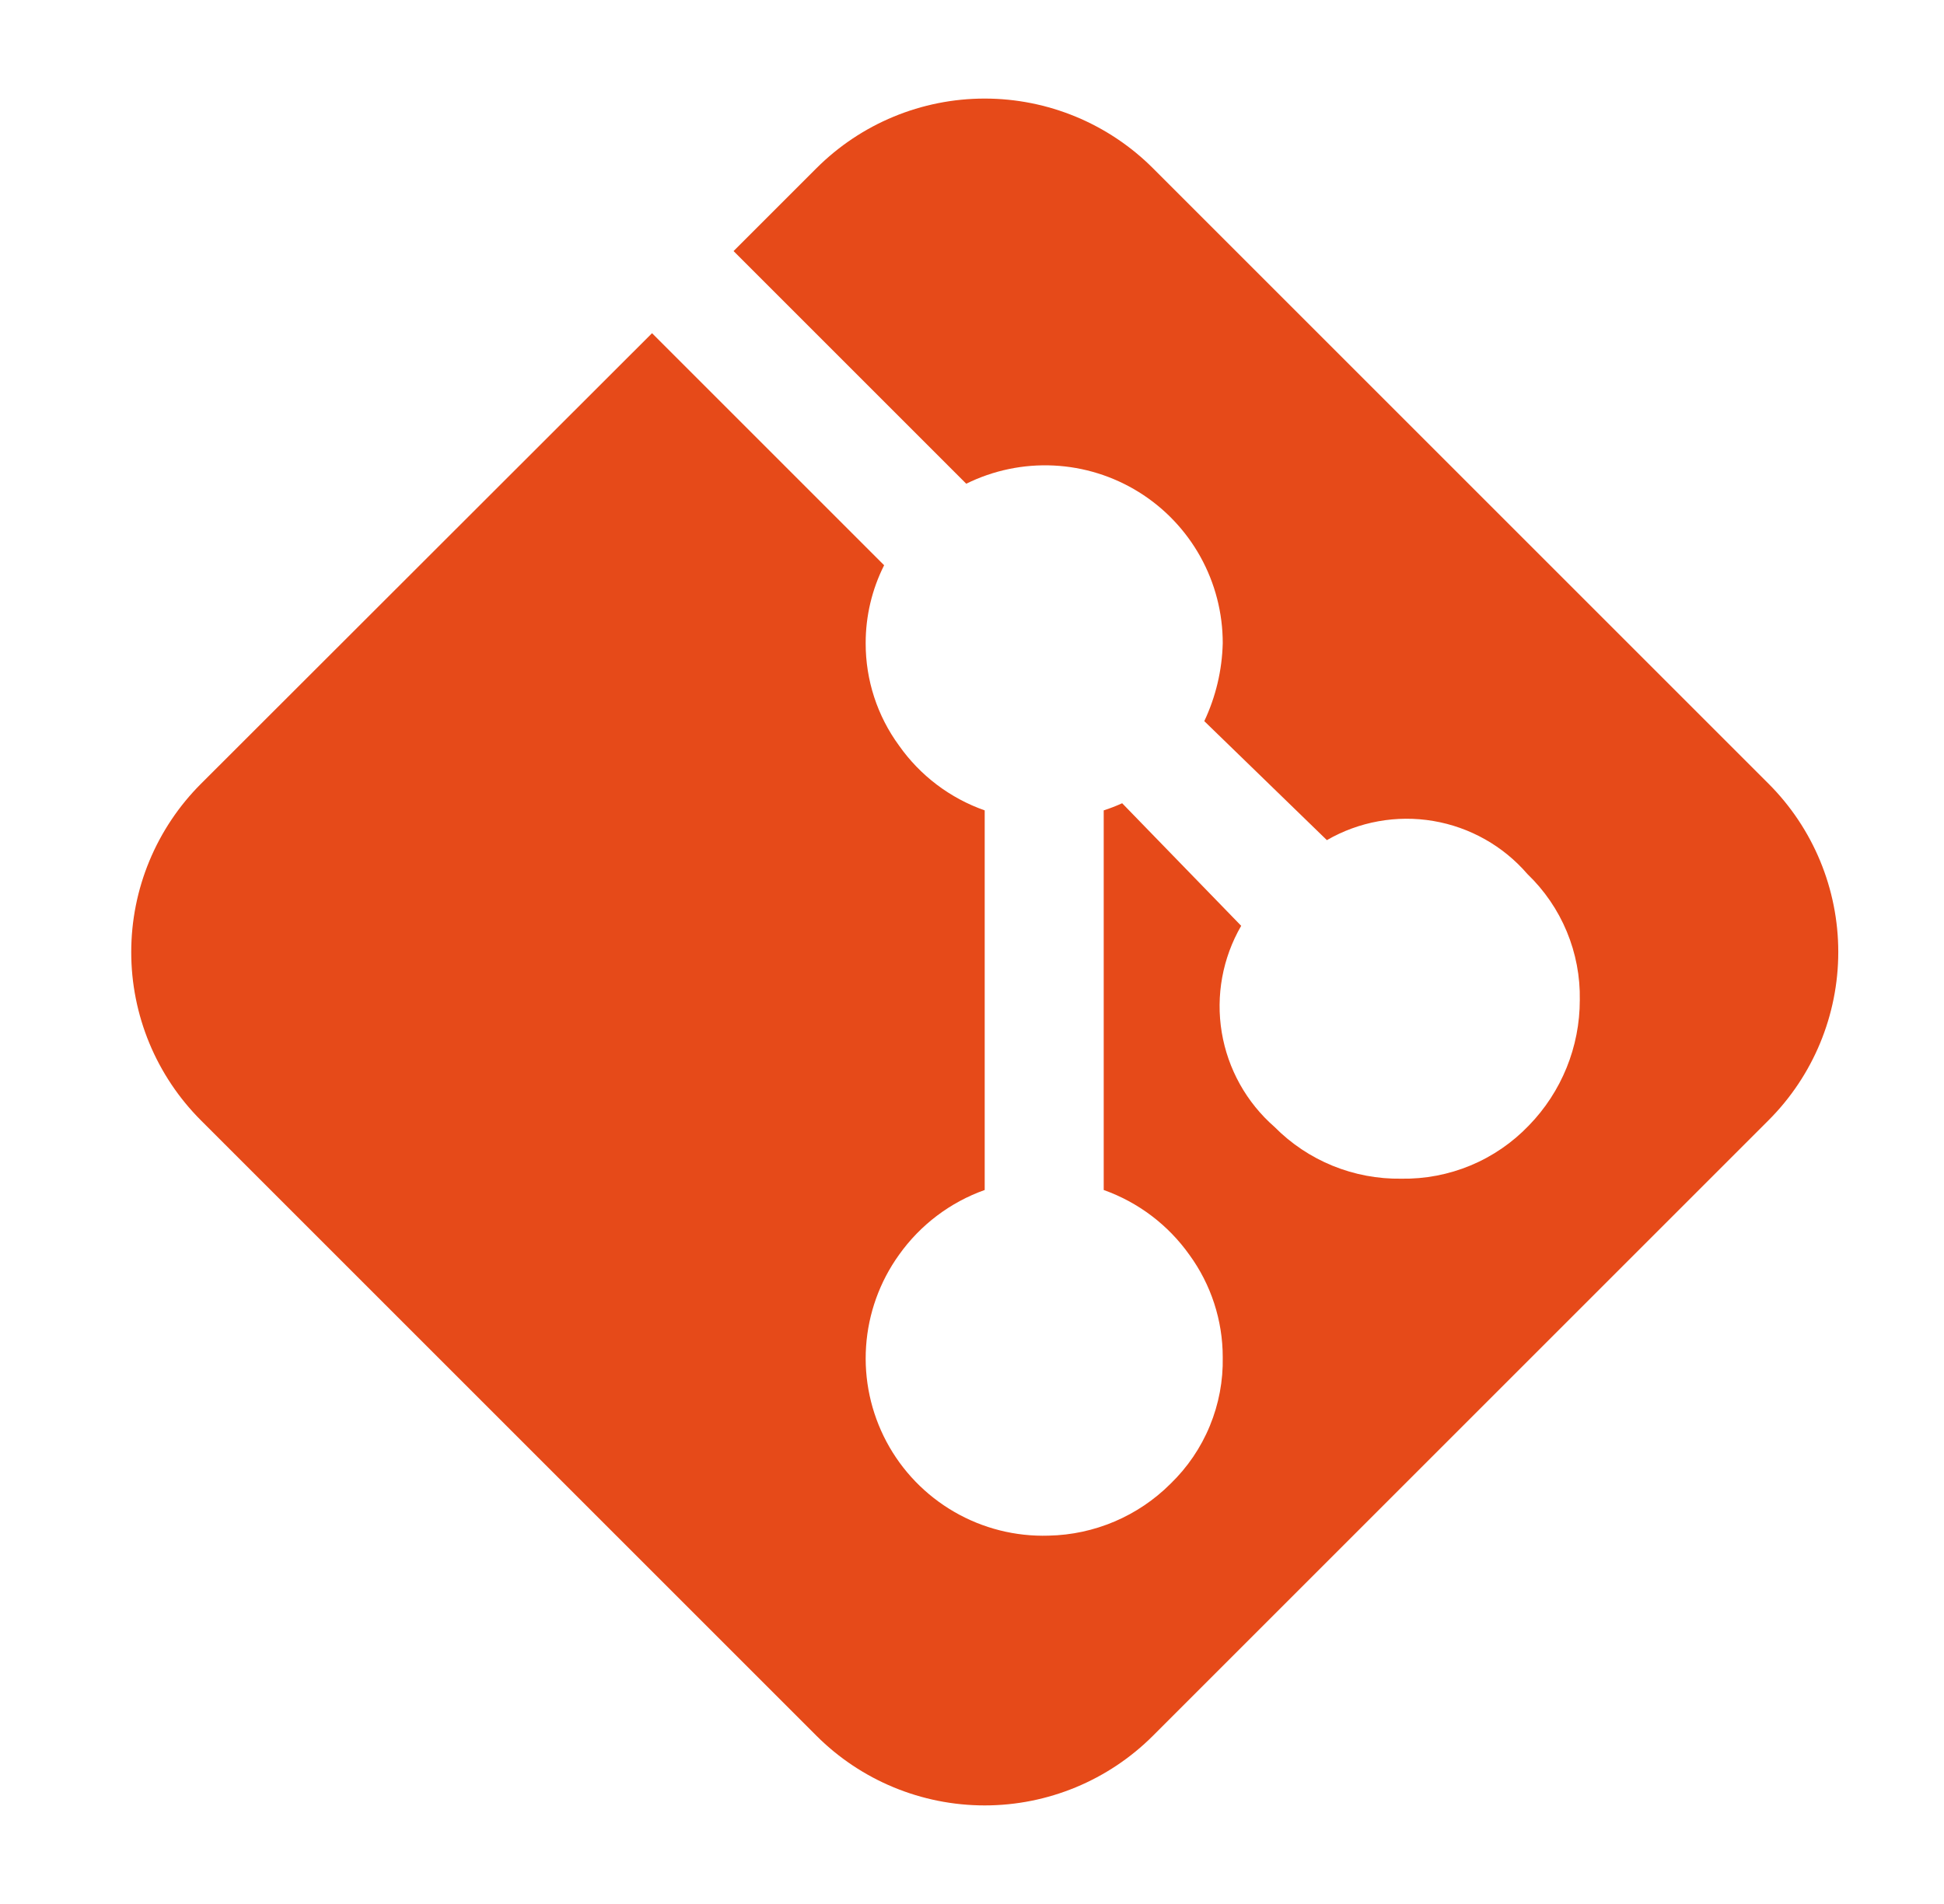 <svg width="49" height="48" viewBox="0 0 49 48" fill="none" xmlns="http://www.w3.org/2000/svg">
<path d="M20.578 4.242L18.49 6.33L21.355 9.195L24.355 12.195C25.038 11.857 25.797 11.699 26.558 11.736C27.32 11.773 28.059 12.004 28.706 12.406C29.354 12.809 29.887 13.37 30.257 14.036C30.627 14.703 30.821 15.453 30.82 16.215C30.804 16.895 30.645 17.565 30.355 18.18L33.445 21.18C34.255 20.712 35.204 20.541 36.127 20.697C37.049 20.853 37.889 21.326 38.5 22.035C38.927 22.445 39.265 22.938 39.492 23.485C39.719 24.031 39.831 24.619 39.82 25.21C39.821 26.392 39.36 27.527 38.536 28.374C38.121 28.807 37.622 29.15 37.068 29.381C36.515 29.611 35.92 29.725 35.32 29.715C34.727 29.724 34.138 29.613 33.589 29.389C33.04 29.165 32.542 28.832 32.125 28.41C31.419 27.794 30.949 26.951 30.795 26.026C30.642 25.101 30.815 24.151 31.285 23.34L28.285 20.25C28.134 20.319 27.978 20.379 27.82 20.43V30C28.691 30.31 29.445 30.881 29.98 31.635C30.526 32.384 30.82 33.288 30.82 34.215C30.832 34.809 30.721 35.399 30.494 35.948C30.268 36.498 29.93 36.994 29.503 37.407C28.686 38.223 27.585 38.691 26.431 38.714C25.597 38.74 24.772 38.532 24.05 38.113C23.328 37.695 22.737 37.083 22.345 36.347C21.953 35.61 21.774 34.779 21.83 33.946C21.886 33.113 22.173 32.313 22.66 31.635C23.195 30.881 23.949 30.31 24.82 30V20.43C23.947 20.123 23.192 19.552 22.66 18.795C22.112 18.047 21.818 17.143 21.82 16.215C21.819 15.533 21.978 14.86 22.285 14.25L16.435 8.4L5.067 19.758C4.509 20.315 4.067 20.977 3.765 21.705C3.463 22.433 3.308 23.213 3.308 24.001C3.307 24.789 3.463 25.57 3.764 26.298C4.066 27.026 4.508 27.688 5.065 28.245L20.578 43.758C21.703 44.883 23.229 45.515 24.82 45.515C26.411 45.515 27.937 44.883 29.062 43.758L44.578 28.242C45.703 27.117 46.335 25.591 46.335 24C46.335 22.409 45.703 20.883 44.578 19.758L29.062 4.242C27.937 3.117 26.411 2.485 24.82 2.485C23.229 2.485 21.703 3.117 20.578 4.242Z" fill="#E64A19"/>
</svg>
